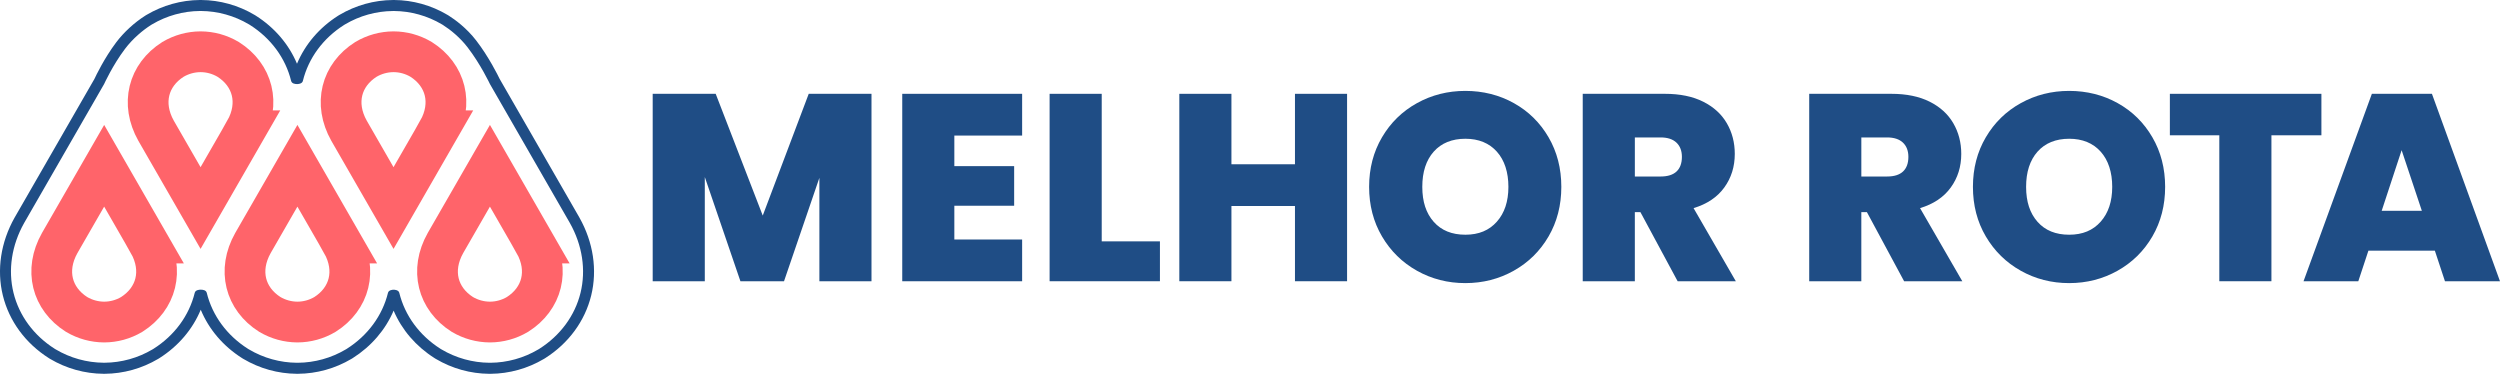 <?xml version="1.0" encoding="UTF-8"?>
<svg id="Camada_2" data-name="Camada 2" xmlns="http://www.w3.org/2000/svg" viewBox="0 0 1363.01 203.8">
  <defs>
    <style>
      .cls-1 {
        fill: #1f4d85;
      }

      .cls-2 {
        fill: none;
        stroke: #ff646a;
        stroke-miterlimit: 10;
        stroke-width: 22.22px;
      }
    </style>
  </defs>
  <g id="prancheta_2" data-name="prancheta 2">
    <g id="Logo_2" data-name="Logo 2">
      <g id="SIMBOLO">
        <g>
          <path class="cls-2" d="m133.59,71.29c8.39-14.91,4.22-30.4-9.18-38.9h0c-4.72-2.8-9.86-4.14-14.95-4.17h-.23c-5.09.04-10.23,1.38-14.95,4.17h0c-13.4,8.5-17.57,23.99-9.18,38.9l24.25,42.13,24.24-42.13Z"/>
          <path class="cls-2" d="m238.79,71.29c8.39-14.91,4.22-30.4-9.18-38.9h0c-4.72-2.8-9.86-4.14-14.95-4.17h-.23c-5.09.04-10.23,1.38-14.95,4.17h0c-13.4,8.5-17.57,23.99-9.18,38.9l24.25,42.13,24.24-42.13Z"/>
          <path class="cls-2" d="m291.35,132.51c8.39,14.91,4.22,30.4-9.18,38.9h0c-4.72,2.8-9.86,4.14-14.95,4.17h-.23c-5.09-.04-10.23-1.38-14.95-4.17h0c-13.4-8.5-17.57-23.99-9.18-38.9l24.25-42.13,24.24,42.13Z"/>
          <path class="cls-2" d="m186.39,132.51c8.39,14.91,4.22,30.4-9.18,38.9h0c-4.72,2.8-9.86,4.14-14.95,4.17h-.23c-5.09-.04-10.23-1.38-14.95-4.17h0c-13.4-8.5-17.57-23.99-9.18-38.9l24.25-42.13,24.24,42.13Z"/>
          <path class="cls-2" d="m81.03,132.51c8.39,14.91,4.22,30.4-9.18,38.9h0c-4.72,2.8-9.86,4.14-14.95,4.17h-.23c-5.09-.04-10.23-1.38-14.95-4.17h0c-13.4-8.5-17.57-23.99-9.18-38.9l24.25-42.13,24.24,42.13Z"/>
        </g>
        <path class="cls-1" d="m214.74,6h.08c9.16.07,18.19,2.58,26.11,7.28l.29.17.29.18c4.17,2.64,9.32,6.86,13.4,12.15,7.1,9.2,12.21,20.05,12.21,20.05l19.25,33.46,24.24,42.13.05.09.05.09c6.8,12.08,8.86,25.59,5.8,38.05-3.05,12.43-11.02,23.27-22.44,30.51l-.29.18-.29.17c-7.92,4.69-16.95,7.21-26.11,7.27h-.08s-.08,0-.08,0h-.39c-9.16-.07-18.19-2.58-26.11-7.27l-.29-.17-.29-.18c-11.42-7.24-19.39-18.08-22.44-30.51-.4-1.61-2.62-1.69-3.07-1.69-.05,0-.08,0-.08,0,0,0,0,0-.01,0-.19,0-2.59.03-3,1.69-3.05,12.43-11.02,23.27-22.44,30.51l-.29.18-.29.17c-7.92,4.69-16.95,7.21-26.11,7.27h-.08s-.08,0-.08,0h-.39c-9.16-.07-18.19-2.58-26.11-7.28l-.29-.17-.29-.18c-11.42-7.24-19.39-18.08-22.44-30.51-.38-1.56-2.4-1.7-3.12-1.7-.16,0-.26,0-.26,0,0,0-.03,0-.09,0-.48,0-2.68.09-3.08,1.69-3.05,12.43-11.02,23.27-22.44,30.51l-.29.18-.29.17c-7.92,4.69-16.95,7.21-26.11,7.27h-.08s-.08,0-.08,0h-.39c-9.16-.07-18.19-2.58-26.11-7.27l-.29-.17-.29-.18c-11.42-7.24-19.39-18.08-22.44-30.51-3.06-12.46-1-25.97,5.8-38.05l.05-.09.05-.09,24.25-42.13,19.26-33.46s4.64-10.23,11.34-19.11c4.29-5.69,9.79-10.27,14.25-13.09l.29-.18.29-.17c7.92-4.69,16.95-7.21,26.11-7.27h.08s.08,0,.08,0h.39c9.16.07,18.19,2.58,26.11,7.28l.29.17.29.18c11.42,7.24,19.39,18.08,22.44,30.51.38,1.55,2.38,1.7,3.13,1.7.18,0,.28,0,.28,0,0,0,0,0,0,0,.13,0,2.57-.02,2.98-1.69,3.05-12.43,11.02-23.27,22.44-30.51l.29-.18.29-.17c7.92-4.69,16.95-7.21,26.11-7.27h.08s.08,0,.08,0h.31m0-6h-.51c-10.22.07-20.29,2.88-29.13,8.11l-.29.17-.16.1-.29.18c-10.24,6.49-17.99,15.61-22.42,26.18-4.43-10.57-12.18-19.68-22.42-26.18l-.29-.18-.16-.1-.29-.17C129.96,2.88,119.89.07,109.66,0h-.08s-.12,0-.12,0h-.43c-10.22.07-20.29,2.88-29.13,8.11l-.29.17-.16.1-.29.18c-5.91,3.75-11.68,9.05-15.82,14.55-6.47,8.58-11.05,18.18-11.88,19.96l-19.12,33.22-24.25,42.13-.06.1-.08.14c-7.55,13.41-9.82,28.48-6.4,42.42,3.42,13.94,12.32,26.07,25.05,34.15l.28.18.16.1.29.17c8.83,5.23,18.9,8.04,29.12,8.11h.07s.05,0,.05,0h.44s.08,0,.08,0c10.21-.07,20.29-2.88,29.12-8.11l.29-.17.16-.1.29-.18c10.3-6.53,18.09-15.72,22.5-26.37,4.41,10.65,12.2,19.84,22.5,26.37l.29.18.16.1.29.17c8.83,5.23,18.9,8.04,29.13,8.11h.07s.05,0,.05,0h.44s.08,0,.08,0c10.21-.07,20.29-2.88,29.12-8.11l.29-.17.15-.09.29-.18c10.15-6.44,17.86-15.44,22.3-25.89,4.45,10.45,12.16,19.46,22.3,25.89l.29.18.16.1.29.17c8.83,5.23,18.9,8.04,29.13,8.11h.07s.05,0,.05,0h.44s.08,0,.08,0c10.21-.07,20.29-2.88,29.12-8.11l.29-.17.16-.1.29-.18c12.73-8.08,21.63-20.2,25.05-34.15,3.42-13.94,1.15-29.01-6.4-42.42l-.05-.09-.07-.13-24.24-42.14-19.14-33.26c-.83-1.72-5.86-11.97-12.77-20.93-5.36-6.95-11.66-11.47-14.94-13.55l-.29-.18-.16-.1-.29-.17C235.16,2.88,225.09.07,214.87,0h-.08s-.04,0-.04,0h0Z"/>
      </g>
      <g>
        <path class="cls-1" d="m475.14,51.15v102.18h-28.41v-56.38l-19.28,56.38h-23.77l-19.42-56.81v56.81h-28.41V51.15h34.35l25.65,66.38,25.07-66.38h34.2Z"/>
        <path class="cls-1" d="m520.31,73.91v16.67h32.61v21.59h-32.61v18.41h36.96v22.76h-65.36V51.15h65.36v22.76h-36.96Z"/>
        <path class="cls-1" d="m600.66,131.59h31.74v21.74h-60.15V51.15h28.41v80.44Z"/>
        <path class="cls-1" d="m734.43,51.15v102.18h-28.41v-41.02h-34.64v41.02h-28.41V51.15h28.41v38.41h34.64v-38.41h28.41Z"/>
        <path class="cls-1" d="m772.54,147.61c-8.02-4.49-14.37-10.73-19.06-18.7-4.69-7.97-7.03-16.98-7.03-27.03s2.34-19.06,7.03-27.03c4.68-7.97,11.04-14.18,19.06-18.62,8.02-4.44,16.81-6.67,26.38-6.67s18.48,2.22,26.45,6.67c7.97,4.44,14.28,10.65,18.91,18.62,4.64,7.97,6.96,16.98,6.96,27.03s-2.32,19.06-6.96,27.03c-4.64,7.97-10.97,14.2-18.99,18.7-8.02,4.49-16.81,6.74-26.38,6.74s-18.36-2.25-26.38-6.74Zm43.55-26.74c4.2-4.73,6.3-11.06,6.3-18.99s-2.1-14.52-6.3-19.2c-4.2-4.68-9.93-7.03-17.17-7.03s-13.09,2.34-17.25,7.03c-4.16,4.69-6.23,11.09-6.23,19.2s2.08,14.38,6.23,19.06c4.15,4.69,9.9,7.03,17.25,7.03s12.97-2.37,17.17-7.1Z"/>
        <path class="cls-1" d="m914.65,153.33l-20.29-37.68h-3.04v37.68h-28.41V51.15h44.78c8.21,0,15.17,1.43,20.87,4.28,5.7,2.85,10,6.76,12.9,11.74,2.9,4.98,4.35,10.56,4.35,16.74,0,6.96-1.91,13.07-5.73,18.33-3.82,5.27-9.4,9.01-16.74,11.23l23.04,39.86h-31.74Zm-23.33-57.1h14.06c3.86,0,6.76-.92,8.7-2.75,1.93-1.83,2.9-4.49,2.9-7.97,0-3.28-.99-5.87-2.97-7.75-1.98-1.88-4.86-2.83-8.62-2.83h-14.06v21.3Z"/>
        <path class="cls-1" d="m1038.13,153.33l-20.29-37.68h-3.04v37.68h-28.41V51.15h44.78c8.21,0,15.17,1.43,20.87,4.28,5.7,2.85,10,6.76,12.9,11.74,2.9,4.98,4.35,10.56,4.35,16.74,0,6.96-1.91,13.07-5.73,18.33-3.82,5.27-9.4,9.01-16.74,11.23l23.04,39.86h-31.74Zm-23.33-57.1h14.06c3.86,0,6.76-.92,8.7-2.75,1.93-1.83,2.9-4.49,2.9-7.97,0-3.28-.99-5.87-2.97-7.75-1.98-1.88-4.86-2.83-8.62-2.83h-14.06v21.3Z"/>
        <path class="cls-1" d="m1101.74,147.61c-8.02-4.49-14.37-10.73-19.06-18.7-4.69-7.97-7.03-16.98-7.03-27.03s2.34-19.06,7.03-27.03c4.68-7.97,11.04-14.18,19.06-18.62,8.02-4.44,16.81-6.67,26.38-6.67s18.48,2.22,26.45,6.67c7.97,4.44,14.28,10.65,18.91,18.62,4.64,7.97,6.96,16.98,6.96,27.03s-2.32,19.06-6.96,27.03c-4.64,7.97-10.97,14.2-18.99,18.7-8.02,4.49-16.81,6.74-26.38,6.74s-18.36-2.25-26.38-6.74Zm43.55-26.74c4.2-4.73,6.3-11.06,6.3-18.99s-2.1-14.52-6.3-19.2c-4.2-4.68-9.93-7.03-17.17-7.03s-13.09,2.34-17.25,7.03c-4.16,4.69-6.23,11.09-6.23,19.2s2.08,14.38,6.23,19.06c4.15,4.69,9.9,7.03,17.25,7.03s12.97-2.37,17.17-7.1Z"/>
        <path class="cls-1" d="m1265.64,51.15v22.61h-27.25v79.57h-28.41v-79.57h-26.96v-22.61h82.61Z"/>
        <path class="cls-1" d="m1327.5,136.66h-36.23l-5.51,16.67h-29.86l37.25-102.18h32.75l37.1,102.18h-30l-5.51-16.67Zm-7.1-21.74l-11.02-33.04-10.87,33.04h21.88Z"/>
      </g>
    </g>
  </g>
</svg>